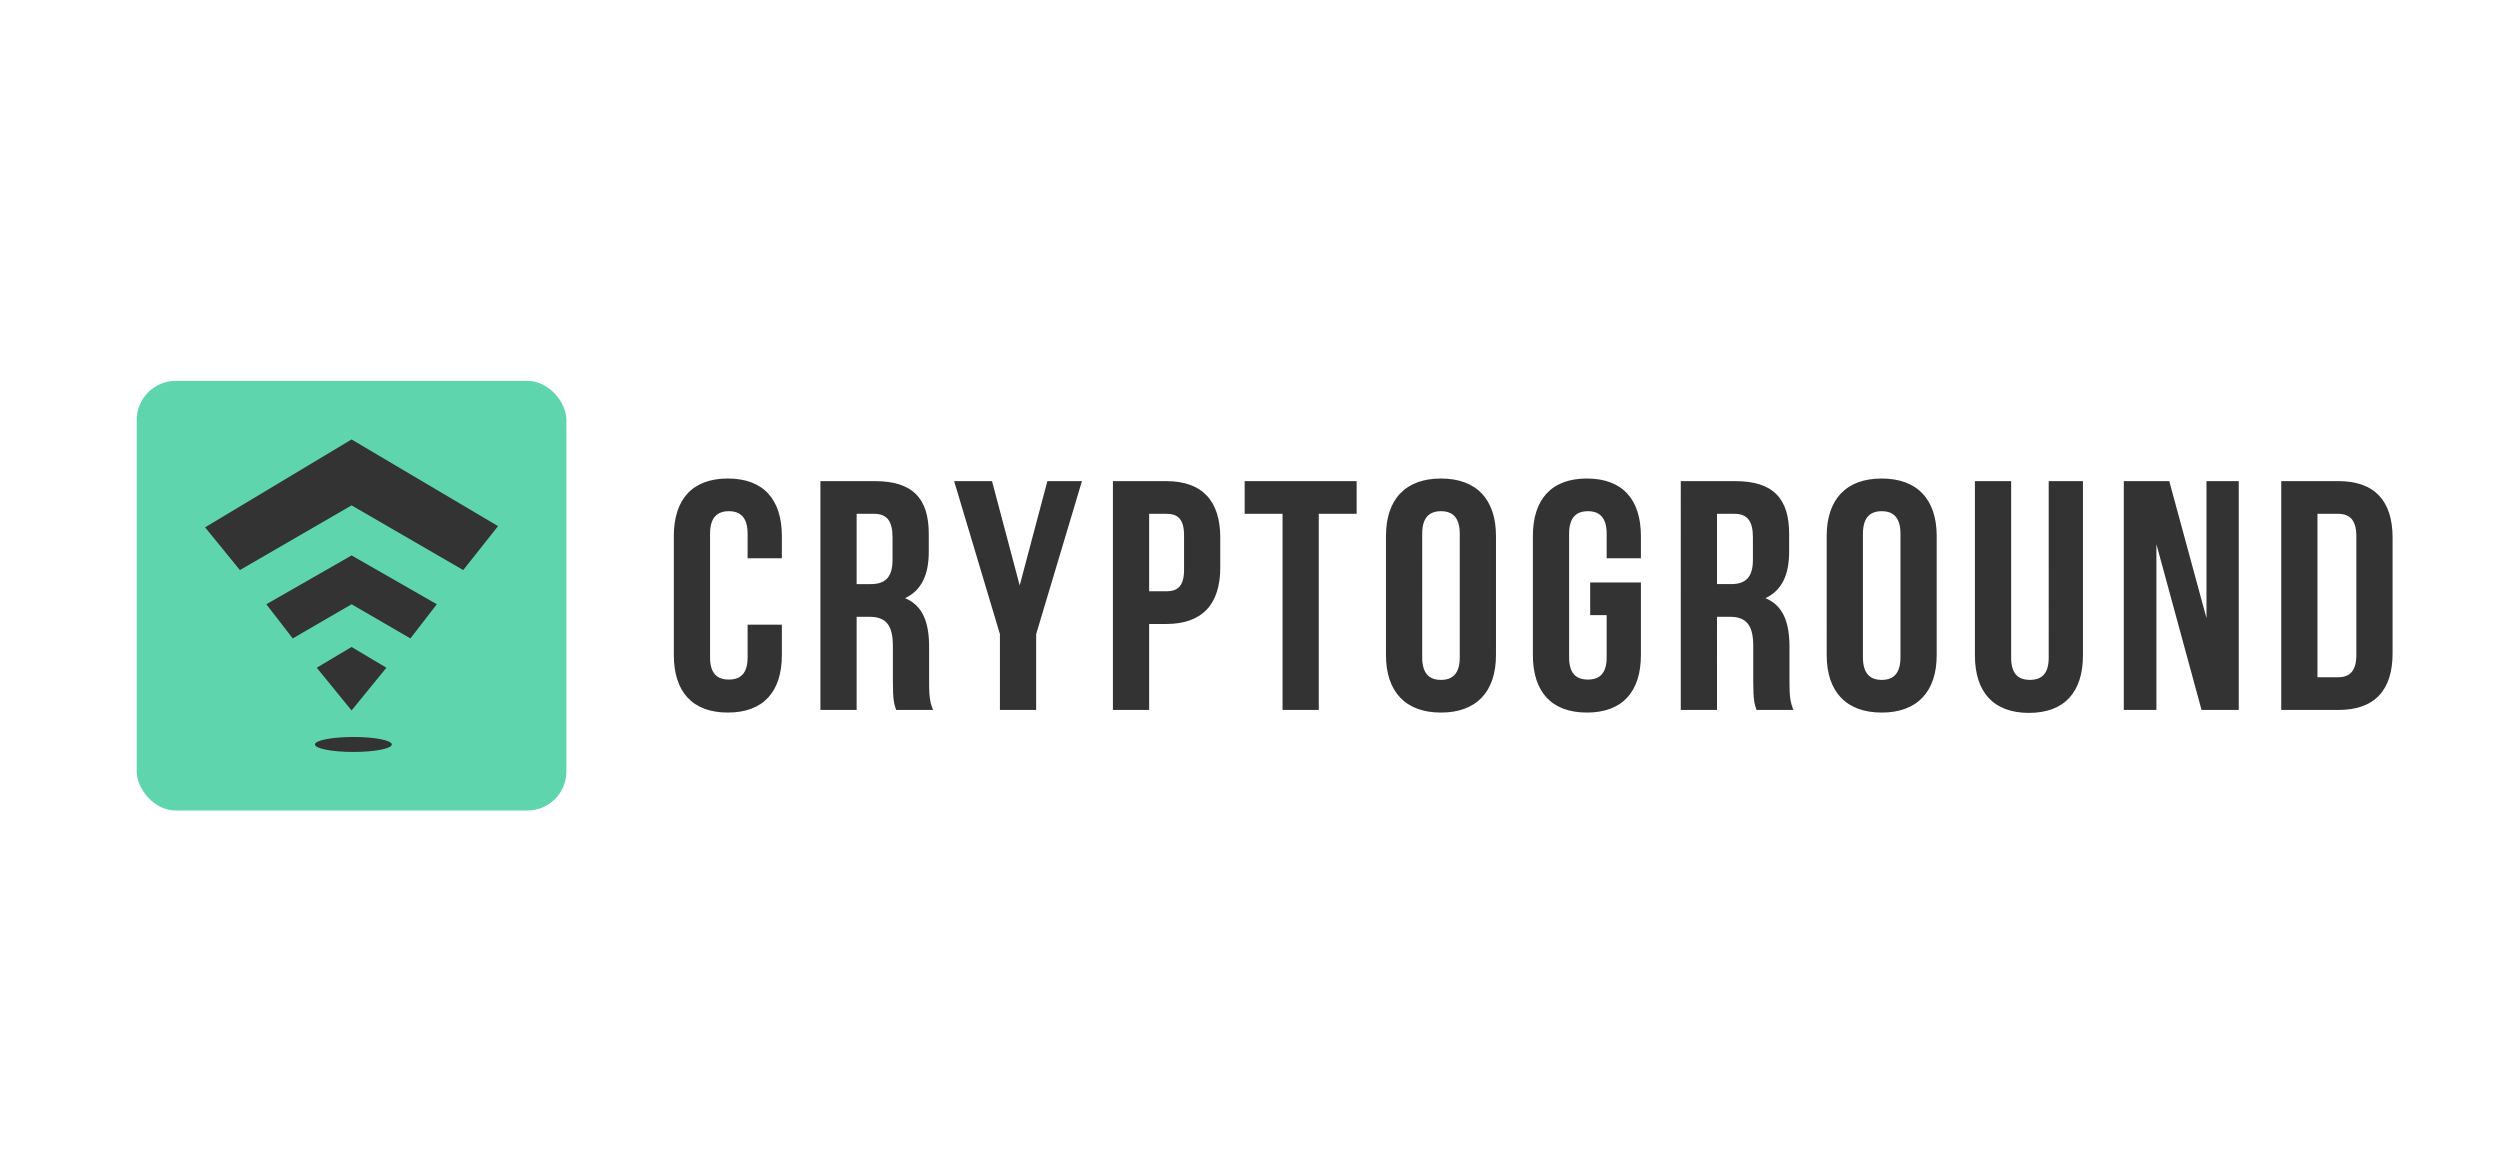<svg xmlns="http://www.w3.org/2000/svg" width="256" height="118" viewBox="0 0 256 118">
    <g fill="none" fill-rule="evenodd" transform="translate(14 39)">
        <path fill="#333" d="M225.469 33.7h-5.87V10.267h5.87c3.71 0 5.531 2.042 5.531 5.79v11.85c0 3.749-1.821 5.791-5.531 5.791zm1.82-17.809c0-1.674-.707-2.277-1.888-2.277h-2.092v16.738h2.092c1.18 0 1.889-.603 1.889-2.277V15.891zm-20.473.837v16.971h-3.339V10.268h4.655l3.811 14.025V10.268h3.305v23.431h-3.81l-4.622-16.971zM193.763 34c-3.643 0-5.532-2.142-5.532-5.89V10.267h3.71v18.075c0 1.674.743 2.276 1.923 2.276 1.18 0 1.923-.602 1.923-2.276V10.268h3.507v17.841c0 3.75-1.888 5.891-5.53 5.891zm-15.077-.033c-3.643 0-5.633-2.142-5.633-5.892V15.891c0-3.749 1.99-5.891 5.633-5.891s5.632 2.142 5.632 5.891v12.184c0 3.75-1.99 5.892-5.632 5.892zm1.922-18.31c0-1.674-.742-2.31-1.922-2.31s-1.922.636-1.922 2.31V28.31c0 1.674.742 2.31 1.922 2.31s1.922-.636 1.922-2.31V15.657zM165.531 30.82v-3.682c0-2.175-.742-2.98-2.428-2.98h-1.282V33.7h-3.71V10.268h5.599c3.845 0 5.498 1.774 5.498 5.389v1.84c0 2.411-.776 3.985-2.429 4.754 1.856.77 2.463 2.544 2.463 4.988v3.615c0 1.138.033 1.975.404 2.845h-3.778c-.202-.602-.337-.97-.337-2.879zm-.033-14.795c0-1.674-.574-2.41-1.89-2.41h-1.787v7.197h1.45c1.384 0 2.227-.603 2.227-2.477v-2.31zm-17 17.942c-3.643 0-5.532-2.142-5.532-5.892V15.891c0-3.749 1.89-5.891 5.532-5.891 3.643 0 5.531 2.142 5.531 5.891v2.277h-3.507v-2.511c0-1.674-.743-2.31-1.923-2.31-1.18 0-1.922.636-1.922 2.31V28.31c0 1.674.742 2.276 1.922 2.276s1.923-.602 1.923-2.276v-4.318h-1.687v-3.348h5.194v7.431c0 3.75-1.888 5.892-5.531 5.892zm-14.942 0c-3.643 0-5.633-2.142-5.633-5.892V15.891c0-3.749 1.99-5.891 5.633-5.891 3.642 0 5.632 2.142 5.632 5.891v12.184c0 3.75-1.99 5.892-5.632 5.892zm1.922-18.31c0-1.674-.742-2.31-1.922-2.31-1.181 0-1.923.636-1.923 2.31V28.31c0 1.674.742 2.31 1.923 2.31 1.18 0 1.922-.636 1.922-2.31V15.657zm-14.436 18.042h-3.71V13.614h-3.879v-3.346h11.468v3.346h-3.879V33.7zm-15.616-8.803h-1.754v8.803h-3.71V10.268h5.464c3.71 0 5.53 2.042 5.53 5.79v3.046c0 3.75-1.82 5.792-5.53 5.792zm1.821-9.072c0-1.674-.641-2.21-1.821-2.21h-1.754v7.935h1.754c1.18 0 1.821-.536 1.821-2.21v-3.515zM92.102 33.7h-3.71v-7.765l-4.688-15.666h3.879l2.833 10.678 2.833-10.678h3.542l-4.689 15.666v7.765zM77.43 30.82v-3.682c0-2.175-.742-2.98-2.428-2.98H73.72V33.7h-3.71V10.268h5.598c3.846 0 5.498 1.774 5.498 5.389v1.84c0 2.411-.775 3.985-2.428 4.754 1.855.77 2.462 2.544 2.462 4.988v3.615c0 1.138.034 1.975.405 2.845h-3.778c-.202-.602-.337-.97-.337-2.879zm-.034-14.795c0-1.674-.573-2.41-1.889-2.41H73.72v7.197h1.45c1.383 0 2.226-.603 2.226-2.477v-2.31zM60.532 33.967c-3.643 0-5.532-2.142-5.532-5.892V15.891C55 12.142 56.889 10 60.532 10s5.531 2.142 5.531 5.891v2.277h-3.508v-2.511c0-1.674-.742-2.31-1.922-2.31s-1.923.636-1.923 2.31V28.31c0 1.674.742 2.276 1.923 2.276 1.18 0 1.922-.602 1.922-2.276v-3.347h3.508v3.112c0 3.75-1.888 5.892-5.531 5.892z"/>
        <rect width="44" height="44" fill="#5FD5AE" fill-rule="nonzero" rx="4"/>
        <path fill="#333" d="M33.434 19.375L22 12.75l-11.434 6.625L7 15l15-9 15 8.875-3.566 4.5zm-2.704 3.5l-2.705 3.5-6.025-3.5-6.024 3.5-2.705-3.5 8.729-5 8.73 5zm-12.296 6.5L22 27.25l3.566 2.125L22 33.75l-3.566-4.375zm3.754 7.09c2.174 0 3.937.344 3.937.767 0 .424-1.763.768-3.937.768-2.175 0-3.938-.344-3.938-.768 0-.423 1.763-.766 3.938-.766z"/>
    </g>
</svg>
